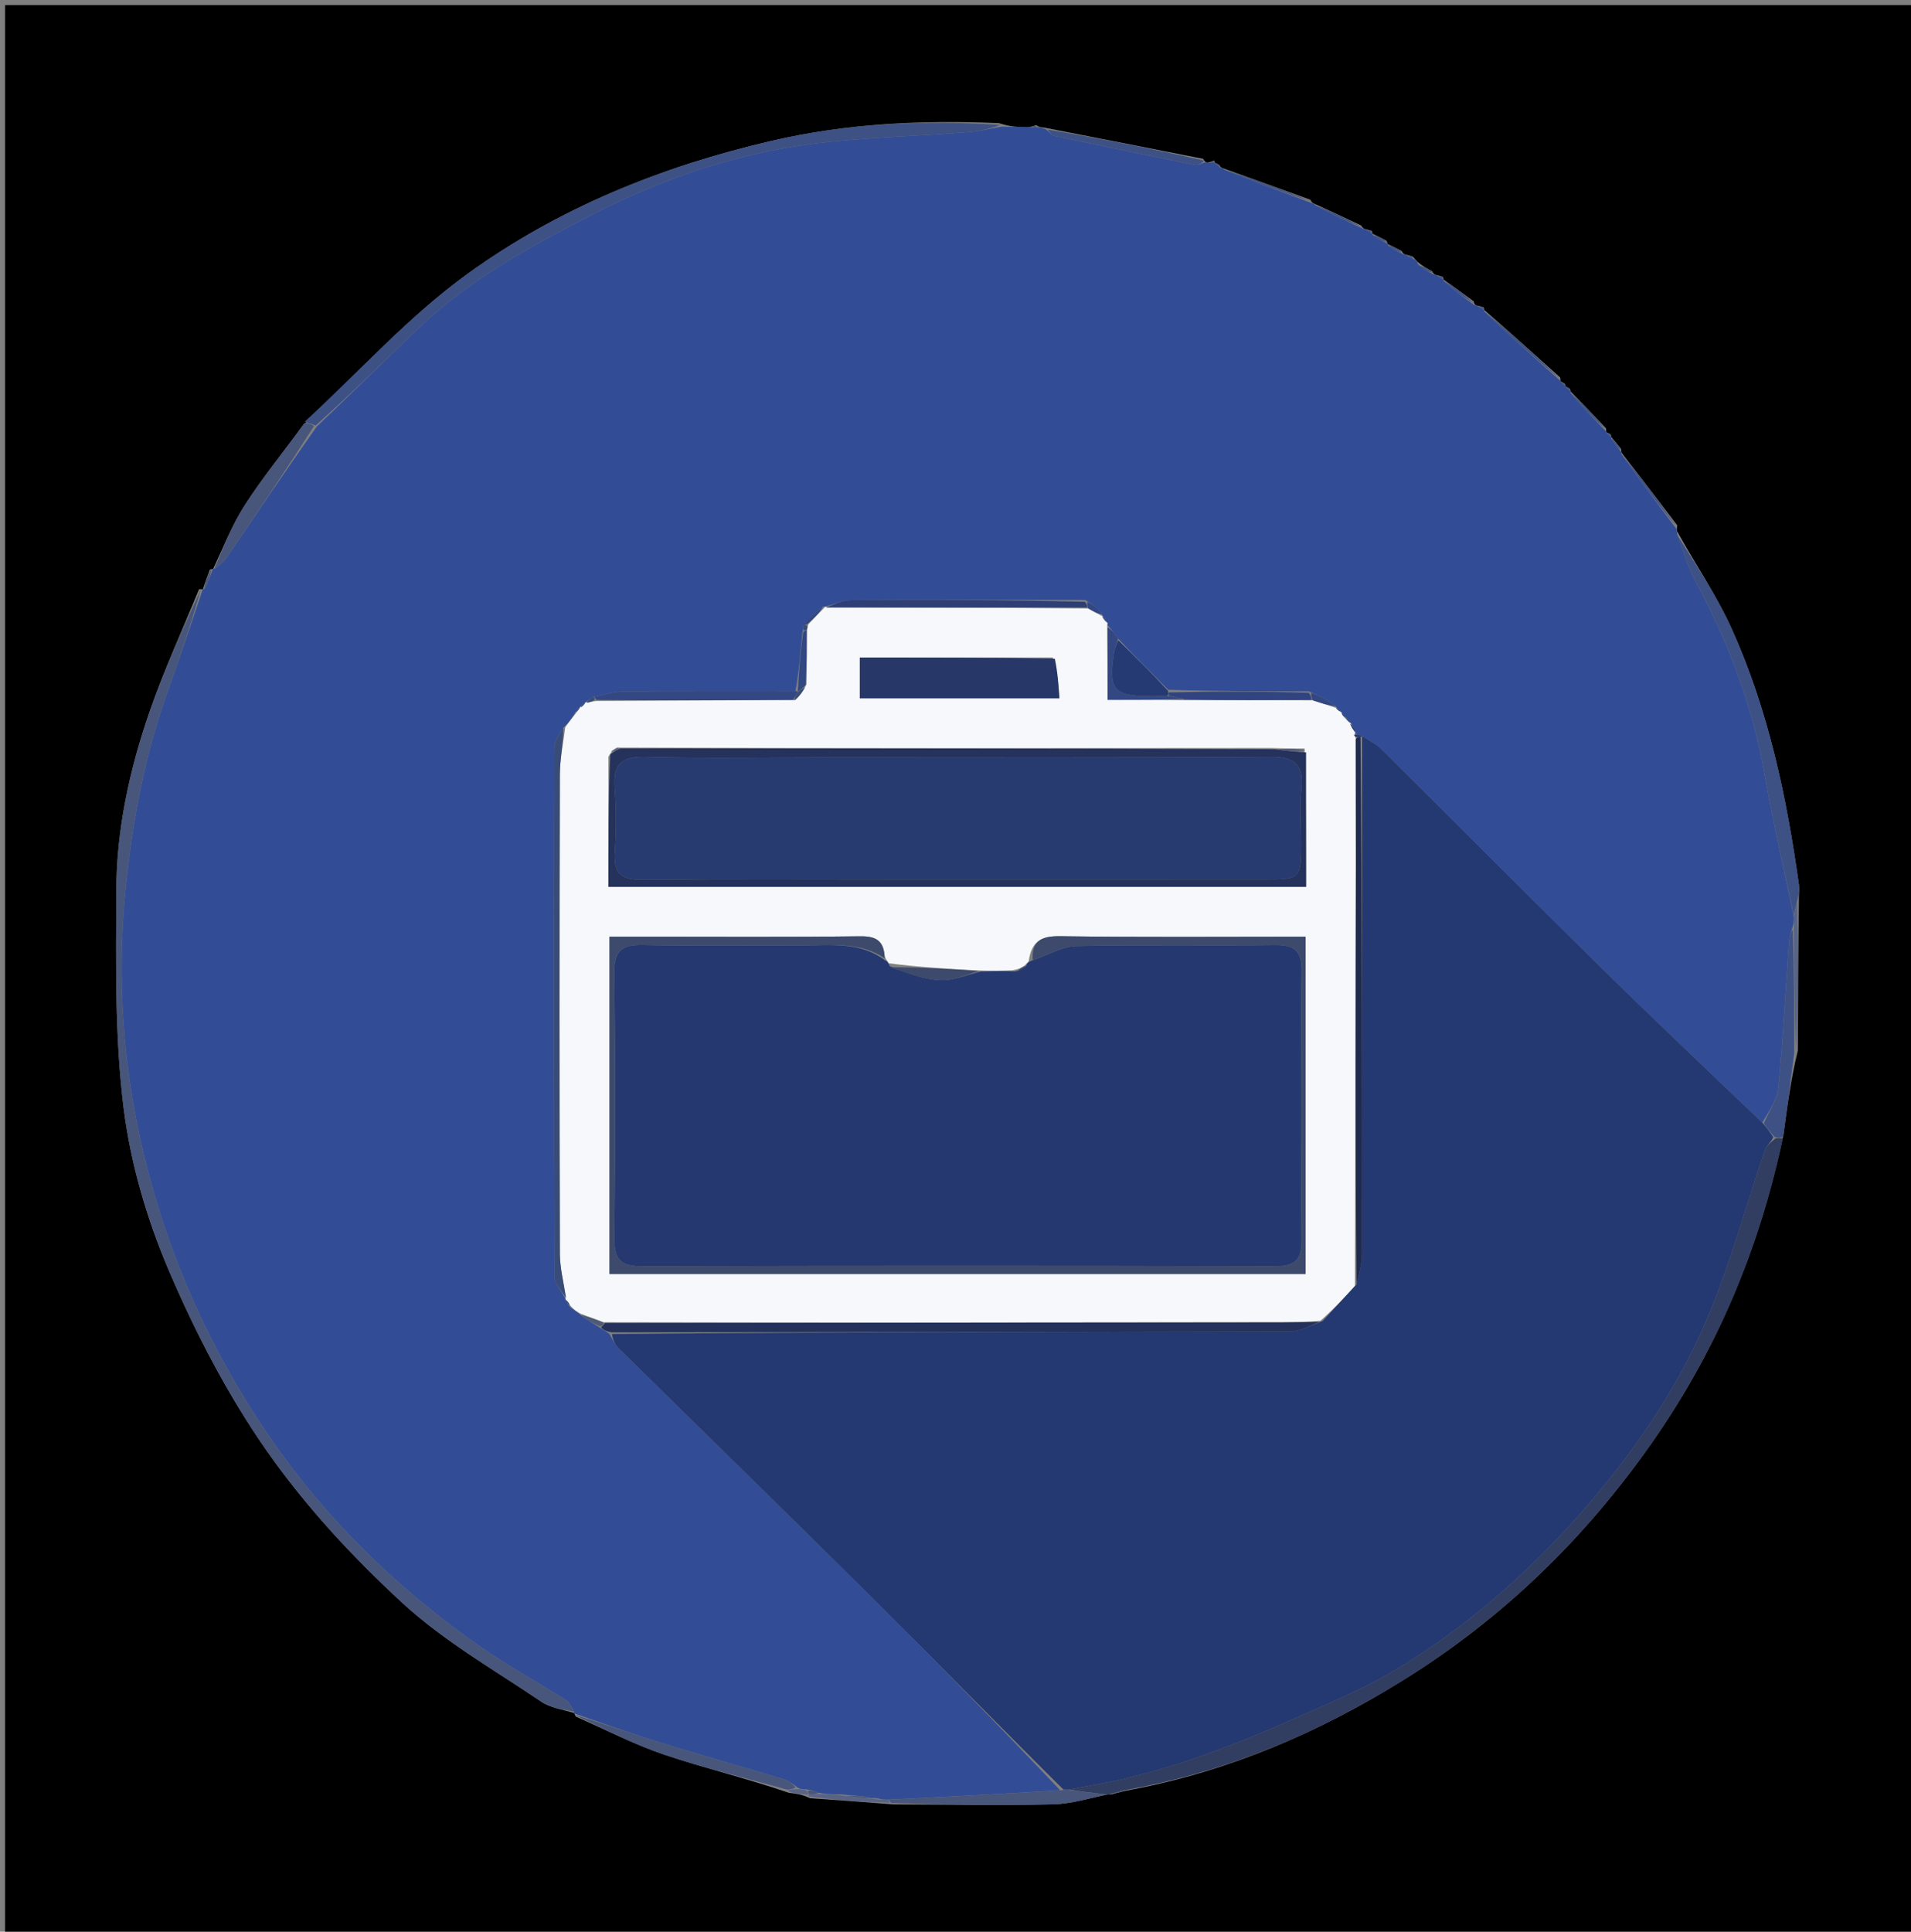 <svg version="1.1" id="Layer_1" xmlns="http://www.w3.org/2000/svg" xmlns:xlink="http://www.w3.org/1999/xlink" x="0px" y="0px"
	 width="100%" viewBox="0 0 376 380" enable-background="new 0 0 376 380" xml:space="preserve">
<rect x="0" y="0" width="376" height="380" fill="#808080" stroke="none"/>
<path fill="#000000" opacity="1" stroke="none" 
	d="
M377,140 
	C377,220.667 377,300.833 377,381 
	C251.667,381 126.333,381 1,381 
	C1,254.333 1,127.667 1,1 
	C126.333,1 251.667,1 377,1 
	C377,47.167 377,93.333 377,140 
M239.01,31.993 
	C239.01,31.993 239.065,31.958 238.864,31.563 
	C238.565,31.707 238.266,31.851 237.518,32.003 
	C237.518,32.003 237.075,31.922 236.73,31.246 
	C226.472,29.217 216.214,27.187 205.307,25.074 
	C204.872,25.051 204.437,25.027 203.847,24.6 
	C203.564,24.734 203.28,24.868 202.151,25.047 
	C200.46,25 198.769,24.953 196.542,24.225 
	C181.479,23.583 166.629,24.266 151.771,27.717 
	C130.107,32.748 109.821,40.975 91.959,53.899 
	C80.361,62.291 70.568,73.177 59.719,83.585 
	C55.847,88.813 51.715,93.873 48.191,99.326 
	C45.655,103.249 43.929,107.697 41.92,111.953 
	C41.92,111.953 41.9,111.866 41.298,112.044 
	C40.807,113.34 40.315,114.636 39.911,115.956 
	C39.911,115.956 39.923,115.867 39.171,115.902 
	C35.904,123.899 32.28,131.773 29.455,139.923 
	C25.505,151.32 22.916,163.14 22.882,175.231 
	C22.841,189.447 22.563,203.792 24.306,217.843 
	C25.662,228.768 28.88,239.789 33.221,249.932 
	C38.531,262.343 44.887,274.577 52.624,285.602 
	C60.226,296.437 69.459,306.382 79.219,315.369 
	C87.365,322.869 97.25,328.502 106.502,334.76 
	C108.331,335.997 110.783,336.314 112.997,337.001 
	C112.997,337.001 112.952,337.055 113.27,337.676 
	C119.072,340.212 124.733,343.164 130.71,345.182 
	C138.622,347.853 146.78,349.794 155.226,352.685 
	C156.457,352.817 157.689,352.949 159.386,353.745 
	C164.581,354.105 169.776,354.464 175.845,354.961 
	C186.295,354.987 196.749,355.185 207.192,354.946 
	C210.824,354.863 214.432,353.7 218.003,352.996 
	C218.003,352.996 217.991,353.053 218.742,352.991 
	C219.875,352.669 221.009,352.348 222.953,352.004 
	C241.99,348.34 259.524,340.786 275.885,330.649 
	C295.476,318.51 311.673,302.868 325.003,283.833 
	C337.842,265.502 346.194,245.62 350.924,223.113 
	C351.625,217.806 352.325,212.498 353.732,206.659 
	C353.773,196.791 353.813,186.923 353.953,176.191 
	C353.963,175.527 354.061,174.851 353.97,174.202 
	C351.549,156.796 347.95,139.654 340.668,123.575 
	C337.72,117.064 333.612,111.079 329.962,104.466 
	C329.962,104.466 329.877,104.081 330.01,103.35 
	C326.351,98.548 322.692,93.745 319.008,89.001 
	C319.008,89.001 319.063,88.972 318.972,88.328 
	C318.339,87.523 317.706,86.718 317.014,85.951 
	C317.014,85.951 317.081,85.973 316.909,85.466 
	C316.612,85.285 316.316,85.105 316.025,84.992 
	C316.025,84.992 316.081,84.953 315.995,84.263 
	C313.678,81.821 311.361,79.379 309.003,76.987 
	C309.003,76.987 309.068,76.982 308.891,76.483 
	C308.599,76.298 308.308,76.113 308.007,75.993 
	C308.007,75.993 308.071,75.982 307.888,75.485 
	C307.597,75.3 307.306,75.115 307.015,74.995 
	C307.015,74.995 307.072,74.963 306.988,74.267 
	C302.017,69.813 297.047,65.359 292.017,60.956 
	C292.017,60.956 292.095,60.963 291.932,60.448 
	C291.615,60.348 291.297,60.247 290.512,60.079 
	C290.512,60.079 290.047,59.988 289.966,59.286 
	C287.993,57.832 286.02,56.377 284.004,54.977 
	C284.004,54.977 284.073,54.973 283.914,54.465 
	C283.602,54.362 283.289,54.26 282.516,54.075 
	C282.516,54.075 282.057,53.991 281.794,53.386 
	C280.87,52.89 279.945,52.394 278.865,51.481 
	C278.694,51.22 278.457,51.05 277.947,50.459 
	C277.621,50.353 277.296,50.247 276.517,50.069 
	C276.517,50.069 276.064,49.994 275.812,49.394 
	C274.884,48.907 273.957,48.419 272.999,47.989 
	C272.999,47.989 273.06,47.967 272.817,47.367 
	C271.899,46.877 270.981,46.387 270.017,45.952 
	C270.017,45.952 270.087,45.965 269.935,45.43 
	C269.607,45.324 269.279,45.218 268.547,45.038 
	C268.547,45.038 268.142,44.967 267.795,44.35 
	C264.848,42.955 261.902,41.56 258.547,40.058 
	C258.547,40.058 258.136,39.967 257.831,39.305 
	C252.229,37.272 246.627,35.239 240.573,33.075 
	C240.573,33.075 240.113,32.977 239.924,32.467 
	C239.621,32.287 239.317,32.108 239.01,31.993 
z"/>
<path fill="#324D96" opacity="1" stroke="none" 
	d="
M268.142,44.967 
	C268.142,44.967 268.547,45.038 268.912,45.251 
	C269.514,45.684 269.784,45.851 270.087,45.965 
	C270.087,45.965 270.017,45.952 270.114,46.258 
	C271.161,47.032 272.111,47.499 273.06,47.967 
	C273.06,47.967 272.999,47.989 273.1,48.291 
	C274.156,49.06 275.11,49.527 276.064,49.994 
	C276.064,49.994 276.517,50.069 276.914,50.281 
	C277.558,50.712 277.84,50.871 278.155,50.97 
	C278.457,51.05 278.694,51.22 279.029,52.023 
	C280.148,53.04 281.103,53.515 282.057,53.991 
	C282.057,53.991 282.516,54.075 282.903,54.286 
	C283.518,54.709 283.779,54.867 284.073,54.973 
	C284.073,54.973 284.004,54.977 284.071,55.298 
	C286.107,57.075 288.077,58.531 290.047,59.988 
	C290.047,59.988 290.512,60.079 290.906,60.282 
	C291.534,60.696 291.799,60.856 292.095,60.963 
	C292.095,60.963 292.017,60.956 292.046,61.291 
	C297.073,66.072 302.073,70.517 307.072,74.963 
	C307.072,74.963 307.015,74.995 307.15,75.176 
	C307.547,75.566 307.809,75.774 308.071,75.982 
	C308.071,75.982 308.007,75.993 308.145,76.175 
	C308.545,76.566 308.807,76.774 309.068,76.982 
	C309.068,76.982 309.003,76.987 309.023,77.328 
	C311.389,80.097 313.735,82.525 316.081,84.953 
	C316.081,84.953 316.025,84.992 316.158,85.172 
	C316.554,85.559 316.817,85.766 317.081,85.973 
	C317.081,85.973 317.014,85.951 317.04,86.281 
	C317.732,87.398 318.398,88.185 319.063,88.972 
	C319.063,88.972 319.008,89.001 319.025,89.34 
	C322.653,94.481 326.265,99.281 329.877,104.081 
	C329.877,104.081 329.962,104.466 329.991,105.058 
	C331.191,108.525 332.115,111.532 333.574,114.252 
	C340.029,126.29 344.868,138.844 347.199,152.383 
	C348.796,161.657 351,170.827 352.945,180.362 
	C352.956,181.107 352.955,181.533 352.724,182.306 
	C352.334,183.452 352.085,184.245 352.027,185.053 
	C351.331,194.701 350.823,204.367 349.877,213.99 
	C349.64,216.401 348.016,218.676 346.741,220.844 
	C335.687,210.299 324.837,200.011 314.182,189.524 
	C299.966,175.532 285.914,161.373 271.745,147.331 
	C270.72,146.316 269.324,145.674 267.851,144.697 
	C267.208,144.482 266.816,144.428 266.479,144.278 
	C266.534,144.181 266.726,144.296 266.733,143.957 
	C266.354,143.096 265.969,142.575 265.728,142.075 
	C265.873,142.097 265.82,142.385 265.699,142.121 
	C265.305,141.59 265.032,141.323 264.55,140.988 
	C264.09,140.725 263.966,140.468 263.804,139.93 
	C263.343,139.489 263.048,139.269 262.832,139.071 
	C262.911,139.093 262.86,139.249 262.811,138.902 
	C261.173,137.71 259.585,136.865 257.528,136.014 
	C248.047,136.001 239.034,135.992 229.854,135.696 
	C226.462,132.256 223.238,129.103 219.993,125.611 
	C219.287,124.509 218.602,123.746 217.851,122.89 
	C217.784,122.796 217.965,122.653 217.814,122.347 
	C217.372,121.692 217.081,121.344 216.863,121.029 
	C216.936,121.063 216.863,121.207 216.875,120.837 
	C215.916,119.653 214.947,118.841 213.51,118.021 
	C197.854,118.008 182.666,117.952 167.478,118.063 
	C165.664,118.076 163.857,118.998 162.09,119.384 
	C162.135,119.271 162.354,119.378 161.965,119.302 
	C160.385,120.484 159.195,121.741 158.008,123.25 
	C158.024,123.669 158.037,123.837 157.876,124.378 
	C157.456,128.489 157.208,132.225 156.494,135.967 
	C144.917,135.98 133.806,135.938 122.697,136.043 
	C120.79,136.062 118.89,136.708 116.694,137.114 
	C115.972,137.545 115.542,137.926 115.105,138.21 
	C115.097,138.113 115.291,138.108 115.041,138.246 
	C114.543,138.672 114.296,138.959 114.045,139.145 
	C114.041,139.045 114.242,139.042 114.003,139.194 
	C113.525,139.633 113.285,139.92 112.979,140.487 
	C112.346,141.53 111.78,142.292 110.828,143.168 
	C109.958,144.598 109.053,145.913 109.05,147.23 
	C108.972,181.816 108.954,216.404 109.094,250.99 
	C109.1,252.583 110.66,254.17 111.386,255.779 
	C111.275,255.799 111.259,255.574 111.324,255.842 
	C111.602,256.402 111.816,256.693 112.209,257.18 
	C112.983,257.719 113.579,258.063 114.294,258.726 
	C115.552,259.682 116.691,260.32 118.025,261.187 
	C118.763,261.658 119.304,261.9 119.933,262.471 
	C120.582,263.613 121.03,264.541 121.721,265.221 
	C138.166,281.421 154.702,297.527 171.081,313.792 
	C183.808,326.431 196.345,339.262 208.589,352.174 
	C198.531,352.828 188.851,353.313 179.171,353.801 
	C177.771,353.871 176.372,353.953 174.65,354.018 
	C173.899,354.003 173.47,354 172.764,353.778 
	C170.315,353.379 168.142,353.199 165.564,353.01 
	C163.805,352.972 162.451,352.945 161.015,352.671 
	C160.277,352.284 159.623,352.143 158.646,351.996 
	C157.893,351.985 157.463,351.98 156.897,351.637 
	C155.921,350.865 155.124,350.286 154.234,350.019 
	C146.037,347.562 137.797,345.246 129.625,342.711 
	C124.021,340.972 118.506,338.95 112.952,337.055 
	C112.952,337.055 112.997,337.001 112.913,336.68 
	C112.345,335.714 111.995,334.859 111.358,334.457 
	C105.621,330.832 99.641,327.563 94.099,323.667 
	C78.085,312.406 64.227,298.962 53.086,282.738 
	C41.399,265.719 33.112,247.193 28.314,227.193 
	C24.142,209.799 22.897,192.192 24.765,174.243 
	C26.151,160.917 28.638,148.004 33.192,135.438 
	C35.542,128.953 37.686,122.393 39.923,115.867 
	C39.923,115.867 39.911,115.956 40.223,115.855 
	C40.99,114.458 41.445,113.162 41.9,111.866 
	C41.9,111.866 41.92,111.953 42.226,111.873 
	C43.214,111.114 44.027,110.524 44.56,109.743 
	C50.397,101.179 56.191,92.585 62.321,83.909 
	C69.467,77.149 76.186,70.366 83.139,63.833 
	C92.645,54.902 103.911,48.749 115.444,42.752 
	C127.806,36.324 140.711,31.6 154.197,29.169 
	C166.212,27.002 178.614,26.991 190.839,25.961 
	C192.934,25.785 194.999,25.267 197.078,24.907 
	C198.769,24.953 200.46,25 202.825,25.027 
	C203.667,25.006 203.834,25.005 204.002,25.003 
	C204.437,25.027 204.872,25.051 205.79,25.448 
	C206.645,26.132 206.976,26.637 207.395,26.726 
	C216.684,28.684 225.979,30.613 235.286,32.479 
	C235.823,32.587 236.476,32.121 237.075,31.922 
	C237.075,31.922 237.518,32.003 238.017,31.995 
	C238.699,31.978 238.882,31.968 239.065,31.958 
	C239.065,31.958 239.01,31.993 239.153,32.176 
	C239.569,32.565 239.841,32.771 240.113,32.977 
	C240.113,32.977 240.573,33.075 241.004,33.409 
	C247.001,35.817 252.568,37.892 258.136,39.967 
	C258.136,39.967 258.547,40.058 258.865,40.427 
	C262.169,42.187 265.156,43.577 268.142,44.967 
z"/>
<path fill="#48567B" opacity="1" stroke="none" 
	d="
M39.547,115.885 
	C37.686,122.393 35.542,128.953 33.192,135.438 
	C28.638,148.004 26.151,160.917 24.765,174.243 
	C22.897,192.192 24.142,209.799 28.314,227.193 
	C33.112,247.193 41.399,265.719 53.086,282.738 
	C64.227,298.962 78.085,312.406 94.099,323.667 
	C99.641,327.563 105.621,330.832 111.358,334.457 
	C111.995,334.859 112.345,335.714 112.888,336.707 
	C110.783,336.314 108.331,335.997 106.502,334.76 
	C97.25,328.502 87.365,322.869 79.219,315.369 
	C69.459,306.382 60.226,296.437 52.624,285.602 
	C44.887,274.577 38.531,262.343 33.221,249.932 
	C28.88,239.789 25.662,228.768 24.306,217.843 
	C22.563,203.792 22.841,189.447 22.882,175.231 
	C22.916,163.14 25.505,151.32 29.455,139.923 
	C32.28,131.773 35.904,123.899 39.547,115.885 
z"/>
<path fill="#313D61" opacity="1" stroke="none" 
	d="
M350.795,223.933 
	C346.194,245.62 337.842,265.502 325.003,283.833 
	C311.673,302.868 295.476,318.51 275.885,330.649 
	C259.524,340.786 241.99,348.34 222.175,352.004 
	C220.261,352.354 219.126,352.704 217.991,353.053 
	C217.991,353.053 218.003,352.996 217.597,352.997 
	C214.778,352.682 212.367,352.366 210.362,352.031 
	C214.631,351.231 218.532,350.604 222.345,349.632 
	C226.81,348.495 231.265,347.244 235.604,345.704 
	C241.167,343.729 246.696,341.608 252.085,339.203 
	C259.884,335.723 267.926,332.558 275.18,328.136 
	C288.554,319.983 300.284,309.783 310.74,297.966 
	C320.955,286.42 329.646,273.917 335.689,259.872 
	C340.364,249.007 343.417,237.446 347.266,226.22 
	C347.563,225.354 348.454,224.692 349.357,223.935 
	C350.028,223.934 350.412,223.933 350.795,223.933 
z"/>
<path fill="#3E5185" opacity="1" stroke="none" 
	d="
M196.81,24.566 
	C194.999,25.267 192.934,25.785 190.839,25.961 
	C178.614,26.991 166.212,27.002 154.197,29.169 
	C140.711,31.6 127.806,36.324 115.444,42.752 
	C103.911,48.749 92.645,54.902 83.139,63.833 
	C76.186,70.366 69.467,77.149 62.116,83.7 
	C61.047,83.368 60.506,83.156 59.966,82.945 
	C70.568,73.177 80.361,62.291 91.959,53.899 
	C109.821,40.975 130.107,32.748 151.771,27.717 
	C166.629,24.266 181.479,23.583 196.81,24.566 
z"/>
<path fill="#3E5185" opacity="1" stroke="none" 
	d="
M352.933,180.043 
	C351,170.827 348.796,161.657 347.199,152.383 
	C344.868,138.844 340.029,126.29 333.574,114.252 
	C332.115,111.532 331.191,108.525 330.026,105.252 
	C333.612,111.079 337.72,117.064 340.668,123.575 
	C347.95,139.654 351.549,156.796 353.97,174.202 
	C354.061,174.851 353.963,175.527 353.702,176.87 
	C353.278,178.38 353.106,179.212 352.933,180.043 
z"/>
<path fill="#48567B" opacity="1" stroke="none" 
	d="
M113.111,337.365 
	C118.506,338.95 124.021,340.972 129.625,342.711 
	C137.797,345.246 146.037,347.562 154.234,350.019 
	C155.124,350.286 155.921,350.865 156.53,351.646 
	C155.809,352.011 155.32,352.029 154.831,352.048 
	C146.78,349.794 138.622,347.853 130.71,345.182 
	C124.733,343.164 119.072,340.212 113.111,337.365 
z"/>
<path fill="#48567B" opacity="1" stroke="none" 
	d="
M209.955,352.051 
	C212.367,352.366 214.778,352.682 217.62,353.014 
	C214.432,353.7 210.824,354.863 207.192,354.946 
	C196.749,355.185 186.295,354.987 175.409,354.694 
	C174.974,354.427 174.972,354.03 174.972,354.03 
	C176.372,353.953 177.771,353.871 179.171,353.801 
	C188.851,353.313 198.531,352.828 208.836,352.184 
	C209.461,352.027 209.955,352.051 209.955,352.051 
z"/>
<path fill="#48567B" opacity="1" stroke="none" 
	d="
M59.842,83.265 
	C60.506,83.156 61.047,83.368 61.792,83.789 
	C56.191,92.585 50.397,101.179 44.56,109.743 
	C44.027,110.524 43.214,111.114 42.186,111.852 
	C43.929,107.697 45.655,103.249 48.191,99.326 
	C51.715,93.873 55.847,88.813 59.842,83.265 
z"/>
<path fill="#3E5185" opacity="1" stroke="none" 
	d="
M350.859,223.523 
	C350.412,223.933 350.028,223.934 349.199,223.683 
	C348.178,222.626 347.604,221.82 347.03,221.013 
	C348.016,218.676 349.64,216.401 349.877,213.99 
	C350.823,204.367 351.331,194.701 352.027,185.053 
	C352.085,184.245 352.334,183.452 352.744,182.779 
	C353.004,191 353.015,199.095 353.026,207.19 
	C352.325,212.498 351.625,217.806 350.859,223.523 
z"/>
<path fill="#3E5185" opacity="1" stroke="none" 
	d="
M236.902,31.584 
	C236.476,32.121 235.823,32.587 235.286,32.479 
	C225.979,30.613 216.684,28.684 207.395,26.726 
	C206.976,26.637 206.645,26.132 206.114,25.489 
	C216.214,27.187 226.472,29.217 236.902,31.584 
z"/>
<path fill="#3E5185" opacity="1" stroke="none" 
	d="
M307.03,74.615 
	C302.073,70.517 297.073,66.072 292.075,61.266 
	C297.047,65.359 302.017,69.813 307.03,74.615 
z"/>
<path fill="#576485" opacity="1" stroke="none" 
	d="
M353.379,206.925 
	C353.015,199.095 353.004,191 352.974,182.432 
	C352.955,181.533 352.956,181.107 352.945,180.362 
	C353.106,179.212 353.278,178.38 353.652,177.302 
	C353.813,186.923 353.773,196.791 353.379,206.925 
z"/>
<path fill="#3E5185" opacity="1" stroke="none" 
	d="
M329.943,103.716 
	C326.265,99.281 322.653,94.481 319.037,89.312 
	C322.692,93.745 326.351,98.548 329.943,103.716 
z"/>
<path fill="#3E5185" opacity="1" stroke="none" 
	d="
M257.983,39.636 
	C252.568,37.892 247.001,35.817 241.23,33.474 
	C246.627,35.239 252.229,37.272 257.983,39.636 
z"/>
<path fill="#3E5185" opacity="1" stroke="none" 
	d="
M316.038,84.608 
	C313.735,82.525 311.389,80.097 309.044,77.303 
	C311.361,79.379 313.678,81.821 316.038,84.608 
z"/>
<path fill="#586386" opacity="1" stroke="none" 
	d="
M174.65,354.018 
	C174.972,354.03 174.974,354.427 174.972,354.625 
	C169.776,354.464 164.581,354.105 159.18,353.386 
	C158.975,353.026 159.028,352.97 159.373,352.966 
	C160.178,352.948 160.638,352.933 161.098,352.918 
	C162.451,352.945 163.805,352.972 165.886,353.233 
	C168.756,353.643 170.898,353.82 173.04,353.997 
	C173.47,354 173.899,354.003 174.65,354.018 
z"/>
<path fill="#3E5185" opacity="1" stroke="none" 
	d="
M267.969,44.659 
	C265.156,43.577 262.169,42.187 259.069,40.481 
	C261.902,41.56 264.848,42.955 267.969,44.659 
z"/>
<path fill="#3E5185" opacity="1" stroke="none" 
	d="
M290.006,59.637 
	C288.077,58.531 286.107,57.075 284.092,55.271 
	C286.02,56.377 287.993,57.832 290.006,59.637 
z"/>
<path fill="#48567B" opacity="1" stroke="none" 
	d="
M41.599,111.955 
	C41.445,113.162 40.99,114.458 40.179,115.844 
	C40.315,114.636 40.807,113.34 41.599,111.955 
z"/>
<path fill="#3E5185" opacity="1" stroke="none" 
	d="
M319.018,88.65 
	C318.398,88.185 317.732,87.398 317.07,86.262 
	C317.706,86.718 318.339,87.523 319.018,88.65 
z"/>
<path fill="#3E5185" opacity="1" stroke="none" 
	d="
M272.938,47.667 
	C272.111,47.499 271.161,47.032 270.138,46.231 
	C270.981,46.387 271.899,46.877 272.938,47.667 
z"/>
<path fill="#3E5185" opacity="1" stroke="none" 
	d="
M275.938,49.694 
	C275.11,49.527 274.156,49.06 273.116,48.263 
	C273.957,48.419 274.884,48.907 275.938,49.694 
z"/>
<path fill="#3E5185" opacity="1" stroke="none" 
	d="
M281.926,53.689 
	C281.103,53.515 280.148,53.04 279.107,52.231 
	C279.945,52.394 280.87,52.89 281.926,53.689 
z"/>
<path fill="#48567B" opacity="1" stroke="none" 
	d="
M218.367,353.022 
	C219.126,352.704 220.261,352.354 221.769,352.016 
	C221.009,352.348 219.875,352.669 218.367,353.022 
z"/>
<path fill="#586386" opacity="1" stroke="none" 
	d="
M155.029,352.367 
	C155.32,352.029 155.809,352.011 156.665,351.984 
	C157.463,351.98 157.893,351.985 158.663,352.238 
	C159.002,352.486 159.028,352.97 159.028,352.97 
	C159.028,352.97 158.975,353.026 158.948,353.054 
	C157.689,352.949 156.457,352.817 155.029,352.367 
z"/>
<path fill="#3E5185" opacity="1" stroke="none" 
	d="
M316.995,85.72 
	C316.817,85.766 316.554,85.559 316.155,85.138 
	C316.316,85.105 316.612,85.285 316.995,85.72 
z"/>
<path fill="#3E5185" opacity="1" stroke="none" 
	d="
M203.925,24.802 
	C203.834,25.005 203.667,25.006 203.248,25.005 
	C203.28,24.868 203.564,24.734 203.925,24.802 
z"/>
<path fill="#3E5185" opacity="1" stroke="none" 
	d="
M308.979,76.732 
	C308.807,76.774 308.545,76.566 308.15,76.143 
	C308.308,76.113 308.599,76.298 308.979,76.732 
z"/>
<path fill="#3E5185" opacity="1" stroke="none" 
	d="
M307.98,75.733 
	C307.809,75.774 307.547,75.566 307.15,75.144 
	C307.306,75.115 307.597,75.3 307.98,75.733 
z"/>
<path fill="#3E5185" opacity="1" stroke="none" 
	d="
M238.964,31.761 
	C238.882,31.968 238.699,31.978 238.242,31.991 
	C238.266,31.851 238.565,31.707 238.964,31.761 
z"/>
<path fill="#3E5185" opacity="1" stroke="none" 
	d="
M240.018,32.722 
	C239.841,32.771 239.569,32.565 239.155,32.144 
	C239.317,32.108 239.621,32.287 240.018,32.722 
z"/>
<path fill="#3E5185" opacity="1" stroke="none" 
	d="
M283.994,54.719 
	C283.779,54.867 283.518,54.709 283.132,54.327 
	C283.289,54.26 283.602,54.362 283.994,54.719 
z"/>
<path fill="#3E5185" opacity="1" stroke="none" 
	d="
M292.013,60.706 
	C291.799,60.856 291.534,60.696 291.14,60.316 
	C291.297,60.247 291.615,60.348 292.013,60.706 
z"/>
<path fill="#3E5185" opacity="1" stroke="none" 
	d="
M270.011,45.698 
	C269.784,45.851 269.514,45.684 269.114,45.288 
	C269.279,45.218 269.607,45.324 270.011,45.698 
z"/>
<path fill="#3E5185" opacity="1" stroke="none" 
	d="
M278.051,50.714 
	C277.84,50.871 277.558,50.712 277.14,50.317 
	C277.296,50.247 277.621,50.353 278.051,50.714 
z"/>
<path fill="#243871" opacity="1" stroke="none" 
	d="
M346.741,220.844 
	C347.604,221.82 348.178,222.626 348.911,223.684 
	C348.454,224.692 347.563,225.354 347.266,226.22 
	C343.417,237.446 340.364,249.007 335.689,259.872 
	C329.646,273.917 320.955,286.42 310.74,297.966 
	C300.284,309.783 288.554,319.983 275.18,328.136 
	C267.926,332.558 259.884,335.723 252.085,339.203 
	C246.696,341.608 241.167,343.729 235.604,345.704 
	C231.265,347.244 226.81,348.495 222.345,349.632 
	C218.532,350.604 214.631,351.231 210.362,352.031 
	C209.955,352.051 209.461,352.027 209.214,352.017 
	C196.345,339.262 183.808,326.431 171.081,313.792 
	C154.702,297.527 138.166,281.421 121.721,265.221 
	C121.03,264.541 120.582,263.613 120.416,262.427 
	C165.176,262.037 209.539,262.045 253.901,261.92 
	C255.94,261.914 257.975,260.714 260.268,259.851 
	C262.548,257.399 264.572,255.166 266.905,252.647 
	C267.478,250.429 267.969,248.497 267.971,246.564 
	C268.011,212.715 267.991,178.865 268.014,144.977 
	C268.044,144.938 268.101,144.859 268.101,144.859 
	C269.324,145.674 270.72,146.316 271.745,147.331 
	C285.914,161.373 299.966,175.532 314.182,189.524 
	C324.837,200.011 335.687,210.299 346.741,220.844 
z"/>
<path fill="#F6F8FB" opacity="1" stroke="none" 
	d="
M266.597,252.933 
	C264.572,255.166 262.548,257.399 259.798,259.834 
	C256.747,260.068 254.422,260.128 252.097,260.131 
	C207.742,260.175 163.388,260.213 118.689,260.113 
	C116.955,259.452 115.565,258.93 114.175,258.408 
	C113.579,258.063 112.983,257.719 112.241,256.882 
	C111.817,256.118 111.538,255.846 111.259,255.574 
	C111.259,255.574 111.275,255.799 111.281,255.378 
	C110.892,252.187 110.164,249.418 110.157,246.647 
	C110.075,215.228 110.074,183.809 110.153,152.39 
	C110.161,149.277 110.844,146.166 111.213,143.053 
	C111.78,142.292 112.346,141.53 113.252,140.378 
	C113.809,139.673 114.025,139.357 114.242,139.042 
	C114.242,139.042 114.041,139.045 114.331,139.057 
	C114.845,138.749 115.068,138.428 115.291,138.108 
	C115.291,138.108 115.097,138.113 115.428,138.18 
	C116.164,138.116 116.569,137.984 117.442,137.889 
	C130.622,137.834 143.332,137.741 156.388,137.742 
	C157.353,136.915 157.972,135.995 158.69,134.621 
	C158.756,130.777 158.724,127.386 158.806,123.762 
	C158.91,123.355 158.899,123.181 159.091,122.762 
	C160.313,121.47 161.333,120.424 162.354,119.378 
	C162.354,119.378 162.135,119.271 162.563,119.405 
	C179.954,119.529 196.916,119.519 214.105,119.687 
	C215.176,120.312 216.02,120.759 216.863,121.207 
	C216.863,121.207 216.936,121.063 216.954,121.375 
	C217.302,122.009 217.633,122.331 217.965,122.653 
	C217.965,122.653 217.784,122.796 217.851,123.358 
	C217.919,128.464 217.919,133.007 217.919,137.668 
	C223.452,137.668 228.19,137.668 233.394,137.75 
	C241.904,137.774 249.948,137.715 258.337,137.781 
	C260.075,138.353 261.468,138.801 262.86,139.249 
	C262.86,139.249 262.911,139.093 262.936,139.346 
	C263.298,139.783 263.634,139.967 263.97,140.151 
	C263.966,140.468 264.09,140.725 264.633,141.278 
	C265.224,141.885 265.522,142.135 265.82,142.385 
	C265.82,142.385 265.873,142.097 265.771,142.407 
	C266.021,143.244 266.373,143.77 266.726,144.296 
	C266.726,144.296 266.534,144.181 266.488,144.477 
	C266.441,144.773 266.786,144.971 266.754,145.441 
	C266.744,153.875 266.796,161.84 266.782,169.805 
	C266.733,197.514 266.66,225.224 266.597,252.933 
M250.054,147.151 
	C207.381,147.188 164.708,147.225 121.388,147.054 
	C120.889,147.354 120.39,147.655 119.703,148.882 
	C119.703,157.327 119.703,165.772 119.703,174.467 
	C165.651,174.467 211.136,174.467 256.975,174.467 
	C256.975,165.512 256.975,156.761 256.674,147.255 
	C254.777,147.255 252.881,147.255 250.054,147.151 
M192.111,190.897 
	C186.414,190.579 180.717,190.262 174.875,189.497 
	C174.715,189.205 174.473,189.018 174.043,188.136 
	C173.916,184.988 172.31,184.147 169.203,184.186 
	C155.043,184.363 140.878,184.264 126.715,184.265 
	C124.457,184.265 122.198,184.265 119.92,184.265 
	C119.92,206.874 119.92,228.78 119.92,250.619 
	C165.819,250.619 211.392,250.619 256.881,250.619 
	C256.881,228.385 256.881,206.501 256.881,184.266 
	C240.507,184.266 224.534,184.397 208.566,184.169 
	C204.807,184.116 202.956,185.185 202.397,189.124 
	C202.154,189.334 202.012,189.599 201.425,190.068 
	C200.948,190.37 200.471,190.672 199.125,190.895 
	C197.093,190.966 195.061,191.037 192.111,190.897 
M207.15,129.345 
	C194.554,129.345 181.958,129.345 169.175,129.345 
	C169.175,132.285 169.175,134.813 169.175,137.365 
	C182.294,137.365 195.057,137.365 208.439,137.365 
	C208.263,134.683 208.104,132.266 207.15,129.345 
z"/>
<path fill="#23315B" opacity="1" stroke="none" 
	d="
M119.033,260.253 
	C163.388,260.213 207.742,260.175 252.097,260.131 
	C254.422,260.128 256.747,260.068 259.542,260.052 
	C257.975,260.714 255.94,261.914 253.901,261.92 
	C209.539,262.045 165.176,262.037 120.329,262.098 
	C119.304,261.9 118.763,261.658 118.259,261.124 
	C118.612,260.729 118.858,260.535 119.033,260.253 
z"/>
<path fill="#394C77" opacity="1" stroke="none" 
	d="
M110.828,143.168 
	C110.844,146.166 110.161,149.277 110.153,152.39 
	C110.074,183.809 110.075,215.228 110.157,246.647 
	C110.164,249.418 110.892,252.187 111.391,255.358 
	C110.66,254.17 109.1,252.583 109.094,250.99 
	C108.954,216.404 108.972,181.816 109.05,147.23 
	C109.053,145.913 109.958,144.598 110.828,143.168 
z"/>
<path fill="#334782" opacity="1" stroke="none" 
	d="
M156.043,137.648 
	C143.332,137.741 130.622,137.834 117.449,137.692 
	C116.986,137.458 116.986,137.064 116.986,137.064 
	C118.89,136.708 120.79,136.062 122.697,136.043 
	C133.806,135.938 144.917,135.98 156.505,135.978 
	C156.982,135.983 157.001,136.001 156.904,136.219 
	C156.553,136.841 156.298,137.244 156.043,137.648 
z"/>
<path fill="#253972" opacity="1" stroke="none" 
	d="
M220.013,125.951 
	C223.238,129.103 226.462,132.256 229.821,135.92 
	C229.955,136.432 229.897,136.88 229.454,136.904 
	C228.192,136.939 227.373,136.959 226.553,136.96 
	C219.084,136.974 218.018,135.728 219.213,128.266 
	C219.34,127.472 219.74,126.721 220.013,125.951 
z"/>
<path fill="#314480" opacity="1" stroke="none" 
	d="
M229.897,136.88 
	C229.897,136.88 229.955,136.432 229.988,136.208 
	C239.034,135.992 248.047,136.001 257.527,136.287 
	C257.993,136.928 257.992,137.292 257.992,137.656 
	C249.948,137.715 241.904,137.774 233.123,137.589 
	C231.556,137.191 230.726,137.036 229.897,136.88 
z"/>
<path fill="#2E3F75" opacity="1" stroke="none" 
	d="
M213.879,119.51 
	C196.916,119.519 179.954,119.529 162.519,119.518 
	C163.857,118.998 165.664,118.076 167.478,118.063 
	C182.666,117.952 197.854,118.008 213.482,118.391 
	C213.908,119.016 213.893,119.263 213.879,119.51 
z"/>
<path fill="#334782" opacity="1" stroke="none" 
	d="
M229.454,136.904 
	C230.726,137.036 231.556,137.191 232.656,137.507 
	C228.19,137.668 223.452,137.668 217.919,137.668 
	C217.919,133.007 217.919,128.464 217.918,123.452 
	C218.602,123.746 219.287,124.509 219.993,125.611 
	C219.74,126.721 219.34,127.472 219.213,128.266 
	C218.018,135.728 219.084,136.974 226.553,136.96 
	C227.373,136.959 228.192,136.939 229.454,136.904 
z"/>
<path fill="#334782" opacity="1" stroke="none" 
	d="
M158.692,123.996 
	C158.724,127.386 158.756,130.777 158.497,134.747 
	C157.804,135.552 157.402,135.776 157.001,136.001 
	C157.001,136.001 156.982,135.983 156.971,135.972 
	C157.208,132.225 157.456,128.489 158.036,124.377 
	C158.369,124 158.692,123.996 158.692,123.996 
z"/>
<path fill="#48567B" opacity="1" stroke="none" 
	d="
M172.764,353.778 
	C170.898,353.82 168.756,353.643 166.292,353.243 
	C168.142,353.199 170.315,353.379 172.764,353.778 
z"/>
<path fill="#334782" opacity="1" stroke="none" 
	d="
M161.965,119.302 
	C161.333,120.424 160.313,121.47 158.87,122.758 
	C158.447,123.001 158.005,122.998 158.005,122.998 
	C159.195,121.741 160.385,120.484 161.965,119.302 
z"/>
<path fill="#334782" opacity="1" stroke="none" 
	d="
M258.337,137.781 
	C257.992,137.292 257.993,136.928 257.995,136.292 
	C259.585,136.865 261.173,137.71 262.811,138.902 
	C261.468,138.801 260.075,138.353 258.337,137.781 
z"/>
<path fill="#334782" opacity="1" stroke="none" 
	d="
M214.105,119.687 
	C213.893,119.263 213.908,119.016 213.95,118.398 
	C214.947,118.841 215.916,119.653 216.875,120.837 
	C216.02,120.759 215.176,120.312 214.105,119.687 
z"/>
<path fill="#4F5B75" opacity="1" stroke="none" 
	d="
M118.689,260.113 
	C118.858,260.535 118.612,260.729 118.062,260.896 
	C116.691,260.32 115.552,259.682 114.294,258.726 
	C115.565,258.93 116.955,259.452 118.689,260.113 
z"/>
<path fill="#48567B" opacity="1" stroke="none" 
	d="
M159.373,352.966 
	C159.028,352.97 159.002,352.486 158.986,352.244 
	C159.623,352.143 160.277,352.284 161.015,352.671 
	C160.638,352.933 160.178,352.948 159.373,352.966 
z"/>
<path fill="#243871" opacity="1" stroke="none" 
	d="
M266.733,143.957 
	C266.373,143.77 266.021,143.244 265.626,142.386 
	C265.969,142.575 266.354,143.096 266.733,143.957 
z"/>
<path fill="#394C77" opacity="1" stroke="none" 
	d="
M116.694,137.114 
	C116.986,137.064 116.986,137.458 116.98,137.655 
	C116.569,137.984 116.164,138.116 115.436,138.277 
	C115.542,137.926 115.972,137.545 116.694,137.114 
z"/>
<path fill="#394C77" opacity="1" stroke="none" 
	d="
M158.008,123.25 
	C158.005,122.998 158.447,123.001 158.667,123.005 
	C158.899,123.181 158.91,123.355 158.806,123.762 
	C158.692,123.996 158.369,124 158.209,124.002 
	C158.037,123.837 158.024,123.669 158.008,123.25 
z"/>
<path fill="#334782" opacity="1" stroke="none" 
	d="
M217.814,122.347 
	C217.633,122.331 217.302,122.009 216.88,121.341 
	C217.081,121.344 217.372,121.692 217.814,122.347 
z"/>
<path fill="#394C77" opacity="1" stroke="none" 
	d="
M111.324,255.842 
	C111.538,255.846 111.817,256.118 112.062,256.687 
	C111.816,256.693 111.602,256.402 111.324,255.842 
z"/>
<path fill="#394C77" opacity="1" stroke="none" 
	d="
M115.041,138.246 
	C115.068,138.428 114.845,138.749 114.335,139.157 
	C114.296,138.959 114.543,138.672 115.041,138.246 
z"/>
<path fill="#394C77" opacity="1" stroke="none" 
	d="
M114.003,139.194 
	C114.025,139.357 113.809,139.673 113.318,140.097 
	C113.285,139.92 113.525,139.633 114.003,139.194 
z"/>
<path fill="#334782" opacity="1" stroke="none" 
	d="
M263.804,139.93 
	C263.634,139.967 263.298,139.783 262.857,139.324 
	C263.048,139.269 263.343,139.489 263.804,139.93 
z"/>
<path fill="#334782" opacity="1" stroke="none" 
	d="
M265.699,142.121 
	C265.522,142.135 265.224,141.885 264.842,141.346 
	C265.032,141.323 265.305,141.59 265.699,142.121 
z"/>
<path fill="#243871" opacity="1" stroke="none" 
	d="
M266.786,144.971 
	C266.786,144.971 266.441,144.773 266.432,144.574 
	C266.816,144.428 267.208,144.482 267.851,144.697 
	C268.101,144.859 268.044,144.938 267.714,144.969 
	C267.185,144.99 266.986,144.981 266.786,144.971 
z"/>
<path fill="#1F2A50" opacity="1" stroke="none" 
	d="
M266.754,145.441 
	C266.986,144.981 267.185,144.99 267.685,145.007 
	C267.991,178.865 268.011,212.715 267.971,246.564 
	C267.969,248.497 267.478,250.429 266.905,252.647 
	C266.66,225.224 266.733,197.514 266.782,169.805 
	C266.796,161.84 266.744,153.875 266.754,145.441 
z"/>
<path fill="#253870" opacity="1" stroke="none" 
	d="
M201.97,189.918 
	C202.012,189.599 202.154,189.334 202.978,188.971 
	C206.303,187.865 209.03,186.153 211.794,186.091 
	C224.782,185.8 237.782,186.059 250.775,185.902 
	C254.541,185.857 256.141,186.905 256.102,190.97 
	C255.934,208.628 255.94,226.29 256.099,243.948 
	C256.135,247.912 254.726,249.113 250.862,249.104 
	C209.378,249.005 167.894,248.999 126.41,249.112 
	C122.35,249.123 120.834,247.941 120.879,243.721 
	C121.062,226.23 121.065,208.734 120.878,191.243 
	C120.833,186.982 122.445,185.817 126.45,185.893 
	C136.942,186.094 147.44,185.948 157.936,185.965 
	C163.516,185.975 169.249,185.199 174.149,188.938 
	C174.473,189.018 174.715,189.205 175.064,190.074 
	C178.498,191.421 181.723,192.665 184.997,192.811 
	C187.644,192.93 190.349,191.726 193.029,191.108 
	C195.061,191.037 197.093,190.966 199.757,191.096 
	C200.916,190.837 201.443,190.377 201.97,189.918 
z"/>
<path fill="#3D4A6C" opacity="1" stroke="none" 
	d="
M174.096,188.537 
	C169.249,185.199 163.516,185.975 157.936,185.965 
	C147.44,185.948 136.942,186.094 126.45,185.893 
	C122.445,185.817 120.833,186.982 120.878,191.243 
	C121.065,208.734 121.062,226.23 120.879,243.721 
	C120.834,247.941 122.35,249.123 126.41,249.112 
	C167.894,248.999 209.378,249.005 250.862,249.104 
	C254.726,249.113 256.135,247.912 256.099,243.948 
	C255.94,226.29 255.934,208.628 256.102,190.97 
	C256.141,186.905 254.541,185.857 250.775,185.902 
	C237.782,186.059 224.782,185.8 211.794,186.091 
	C209.03,186.153 206.303,187.865 203.185,188.873 
	C202.956,185.185 204.807,184.116 208.566,184.169 
	C224.534,184.397 240.507,184.266 256.881,184.266 
	C256.881,206.501 256.881,228.385 256.881,250.619 
	C211.392,250.619 165.819,250.619 119.92,250.619 
	C119.92,228.78 119.92,206.874 119.92,184.265 
	C122.198,184.265 124.457,184.265 126.715,184.265 
	C140.878,184.264 155.043,184.363 169.203,184.186 
	C172.31,184.147 173.916,184.988 174.096,188.537 
z"/>
<path fill="#24325C" opacity="1" stroke="none" 
	d="
M256.975,148.01 
	C256.975,156.761 256.975,165.512 256.975,174.467 
	C211.136,174.467 165.651,174.467 119.703,174.467 
	C119.703,165.772 119.703,157.327 120.085,148.386 
	C120.989,147.681 121.512,147.471 122.035,147.261 
	C164.708,147.225 207.381,147.188 250.839,147.402 
	C253.407,147.772 255.191,147.891 256.975,148.01 
M162.5,149.001 
	C150.678,149.001 138.85,149.223 127.038,148.896 
	C122.084,148.759 120.564,150.516 120.944,155.217 
	C121.278,159.352 121.242,163.552 120.953,167.695 
	C120.657,171.932 122.406,173.109 126.448,173.068 
	C143.097,172.899 159.748,172.998 176.399,172.998 
	C200.542,172.998 224.685,173.003 248.828,172.994 
	C255.918,172.991 255.979,172.911 255.992,165.644 
	C255.999,162.148 255.728,158.626 256.058,155.161 
	C256.513,150.38 254.776,148.866 249.915,148.9 
	C221.111,149.104 192.305,149.001 162.5,149.001 
z"/>
<path fill="#273767" opacity="1" stroke="none" 
	d="
M207.548,129.597 
	C208.104,132.266 208.263,134.683 208.439,137.365 
	C195.057,137.365 182.294,137.365 169.175,137.365 
	C169.175,134.813 169.175,132.285 169.175,129.345 
	C181.958,129.345 194.554,129.345 207.548,129.597 
z"/>
<path fill="#3D4A6C" opacity="1" stroke="none" 
	d="
M192.57,191.003 
	C190.349,191.726 187.644,192.93 184.997,192.811 
	C181.723,192.665 178.498,191.421 175.136,190.297 
	C180.717,190.262 186.414,190.579 192.57,191.003 
z"/>
<path fill="#394C77" opacity="1" stroke="none" 
	d="
M156.904,136.219 
	C157.402,135.776 157.804,135.552 158.398,135.201 
	C157.972,135.995 157.353,136.915 156.388,137.742 
	C156.298,137.244 156.553,136.841 156.904,136.219 
z"/>
<path fill="#525C7C" opacity="1" stroke="none" 
	d="
M256.825,147.632 
	C255.191,147.891 253.407,147.772 251.304,147.454 
	C252.881,147.255 254.777,147.255 256.825,147.632 
z"/>
<path fill="#3D4A6C" opacity="1" stroke="none" 
	d="
M201.698,189.993 
	C201.443,190.377 200.916,190.837 200.191,191.136 
	C200.471,190.672 200.948,190.37 201.698,189.993 
z"/>
<path fill="#525C7C" opacity="1" stroke="none" 
	d="
M121.711,147.158 
	C121.512,147.471 120.989,147.681 120.179,147.923 
	C120.39,147.655 120.889,147.354 121.711,147.158 
z"/>
<path fill="#283B70" opacity="1" stroke="none" 
	d="
M163,149.001 
	C192.305,149.001 221.111,149.104 249.915,148.9 
	C254.776,148.866 256.513,150.38 256.058,155.161 
	C255.728,158.626 255.999,162.148 255.992,165.644 
	C255.979,172.911 255.918,172.991 248.828,172.994 
	C224.685,173.003 200.542,172.998 176.399,172.998 
	C159.748,172.998 143.097,172.899 126.448,173.068 
	C122.406,173.109 120.657,171.932 120.953,167.695 
	C121.242,163.552 121.278,159.352 120.944,155.217 
	C120.564,150.516 122.084,148.759 127.038,148.896 
	C138.85,149.223 150.678,149.001 163,149.001 
z"/>
</svg>